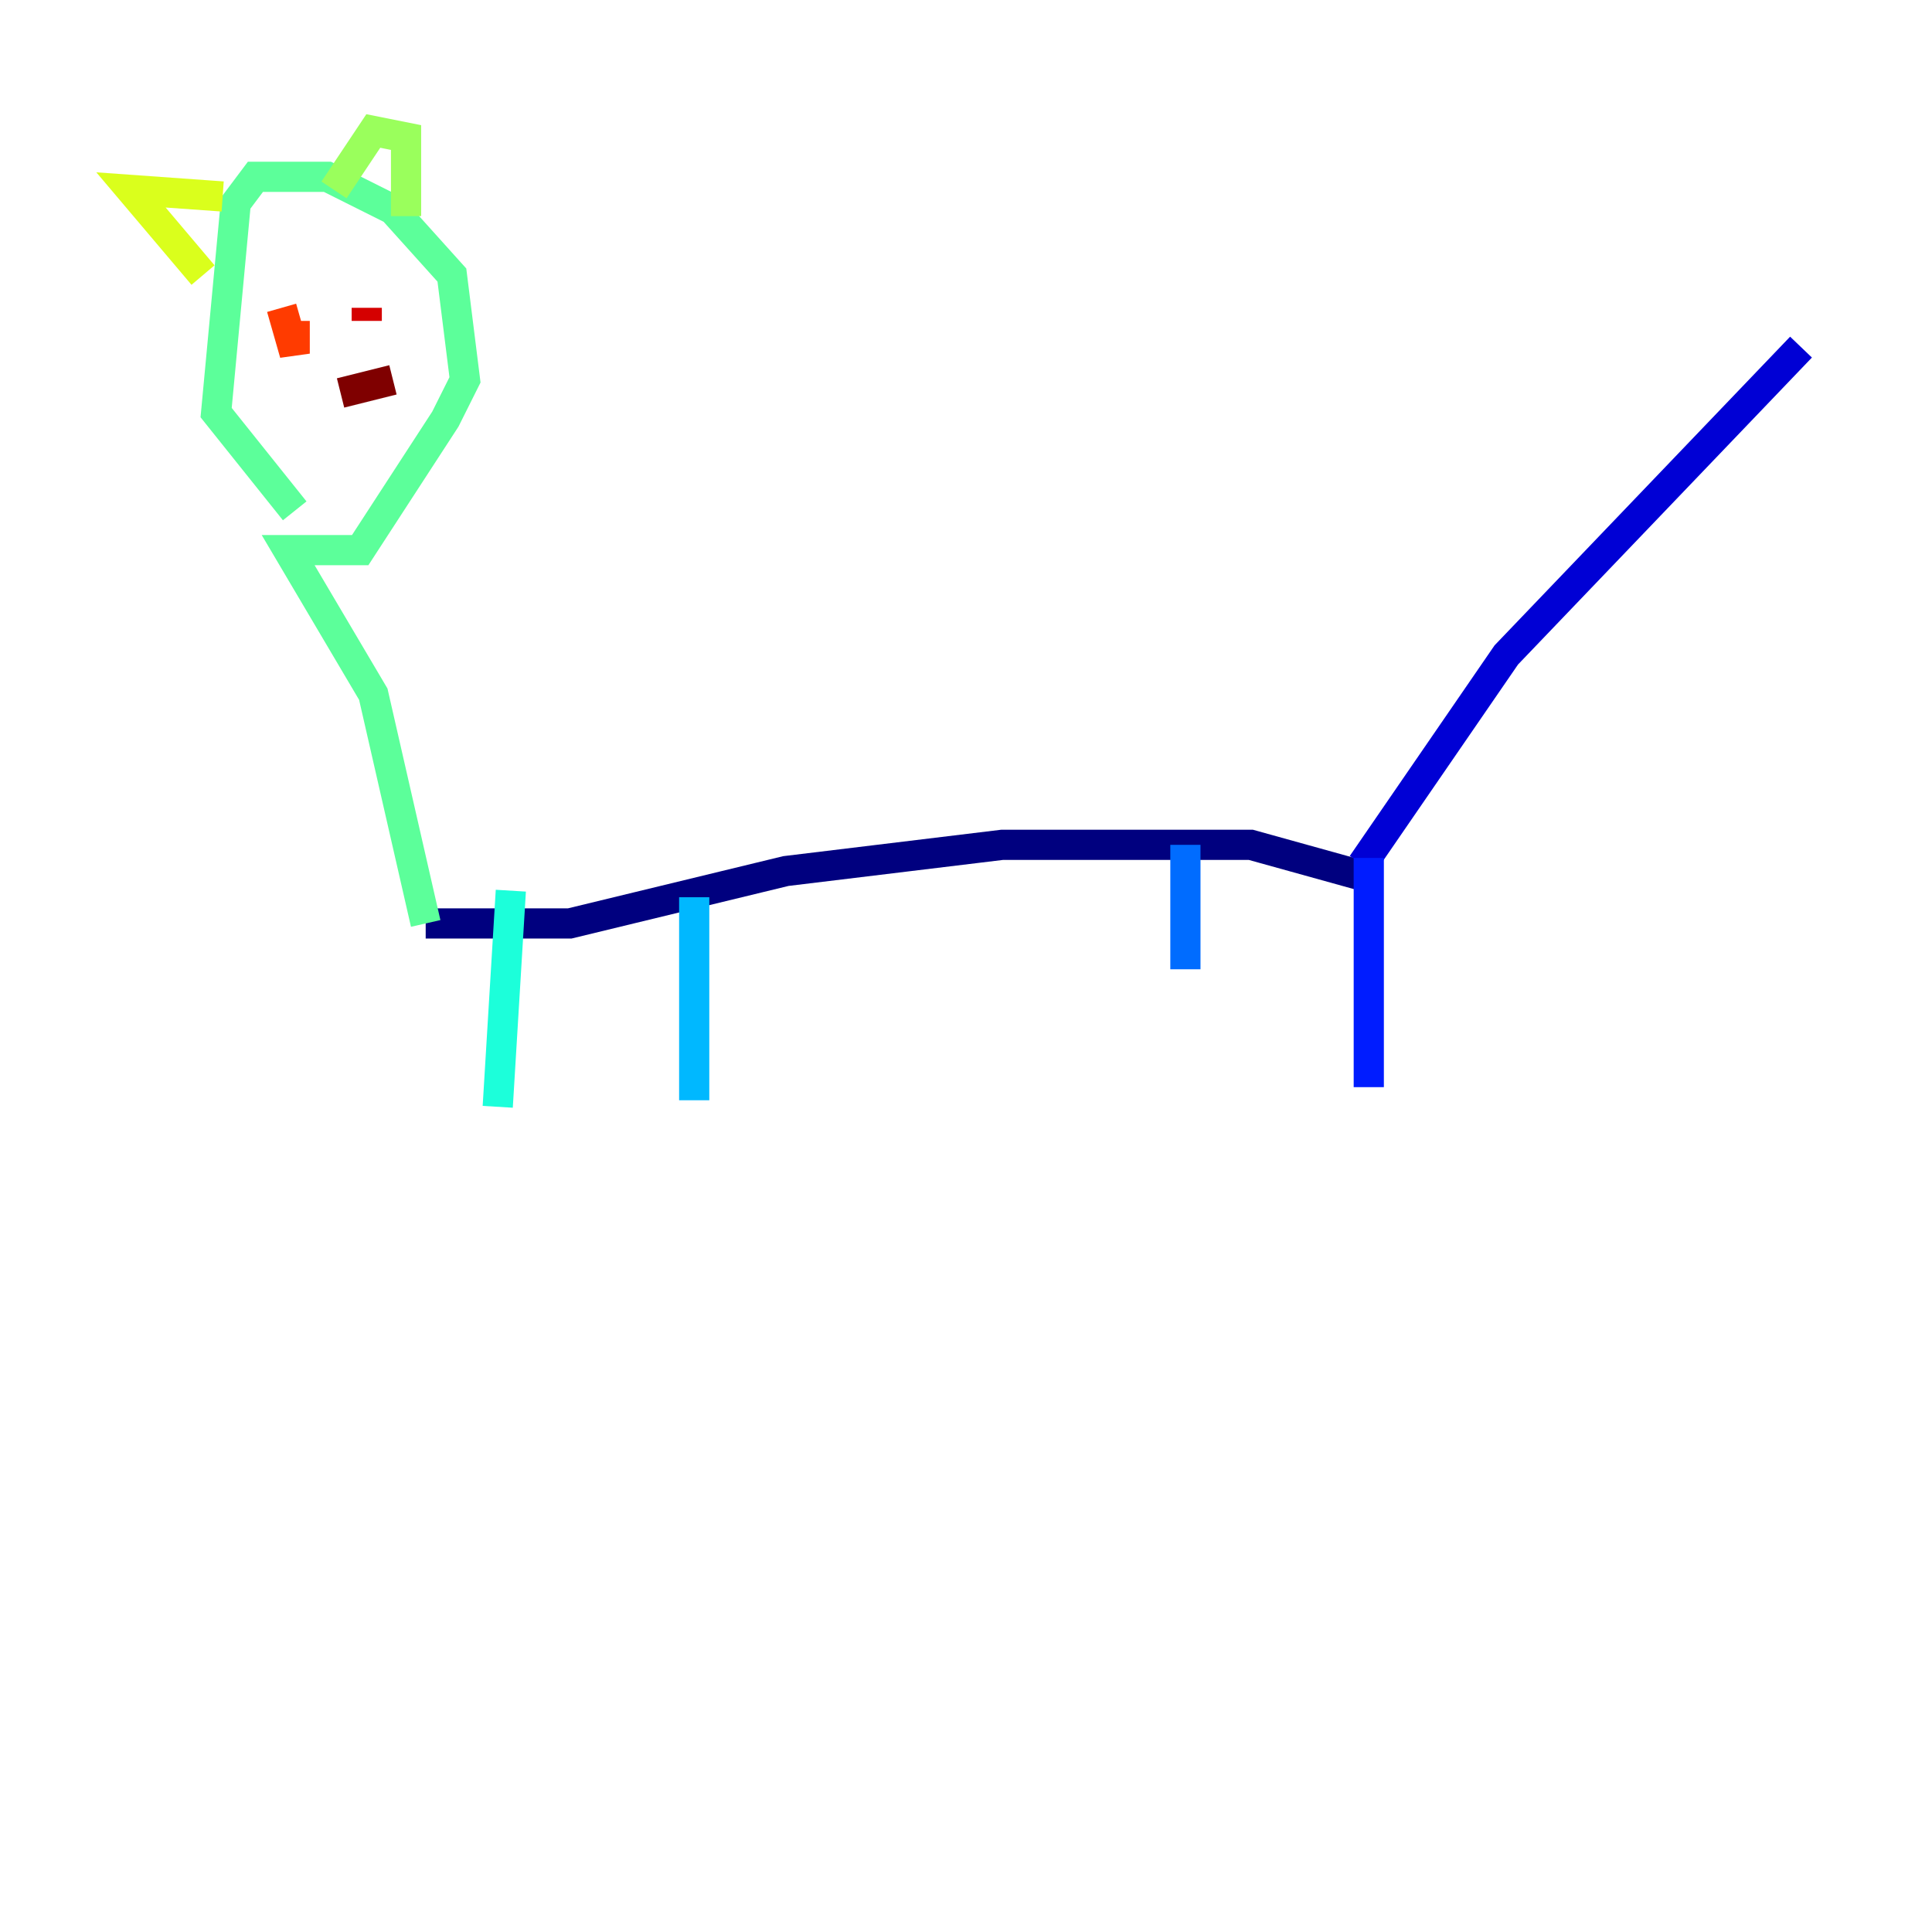 <?xml version="1.0" encoding="utf-8" ?>
<svg baseProfile="tiny" height="128" version="1.2" viewBox="0,0,128,128" width="128" xmlns="http://www.w3.org/2000/svg" xmlns:ev="http://www.w3.org/2001/xml-events" xmlns:xlink="http://www.w3.org/1999/xlink"><defs /><polyline fill="none" points="28.203,61.18 37.749,61.18 52.068,57.709 66.386,55.973 82.875,55.973 90.685,58.142" stroke="#00007f" stroke-width="2" /><polyline fill="none" points="90.251,57.275 99.797,43.39 119.322,22.997" stroke="#0000d5" stroke-width="2" /><polyline fill="none" points="90.685,56.841 90.685,72.027" stroke="#001cff" stroke-width="2" /><polyline fill="none" points="78.536,55.973 78.536,64.217" stroke="#006cff" stroke-width="2" /><polyline fill="none" points="45.993,59.444 45.993,72.895" stroke="#00b8ff" stroke-width="2" /><polyline fill="none" points="33.844,59.01 32.976,73.329" stroke="#1cffda" stroke-width="2" /><polyline fill="none" points="28.203,61.18 24.732,45.993 19.091,36.447 23.864,36.447 29.505,27.77 30.807,25.166 29.939,18.224 26.034,13.885 21.695,11.715 16.922,11.715 15.62,13.451 14.319,27.336 19.525,33.844" stroke="#5cff9a" stroke-width="2" /><polyline fill="none" points="22.129,12.583 24.732,8.678 26.902,9.112 26.902,14.319" stroke="#9aff5c" stroke-width="2" /><polyline fill="none" points="14.752,13.017 8.678,12.583 13.451,18.224" stroke="#daff1c" stroke-width="2" /><polyline fill="none" points="19.525,21.695 19.525,21.695" stroke="#ffcb00" stroke-width="2" /><polyline fill="none" points="24.732,19.959 24.732,19.959" stroke="#ff8500" stroke-width="2" /><polyline fill="none" points="19.525,21.261 19.525,23.43 18.658,20.393" stroke="#ff3b00" stroke-width="2" /><polyline fill="none" points="24.298,20.393 24.298,21.261" stroke="#d50000" stroke-width="2" /><polyline fill="none" points="22.563,26.034 26.034,25.166" stroke="#7f0000" stroke-width="2" /></svg>